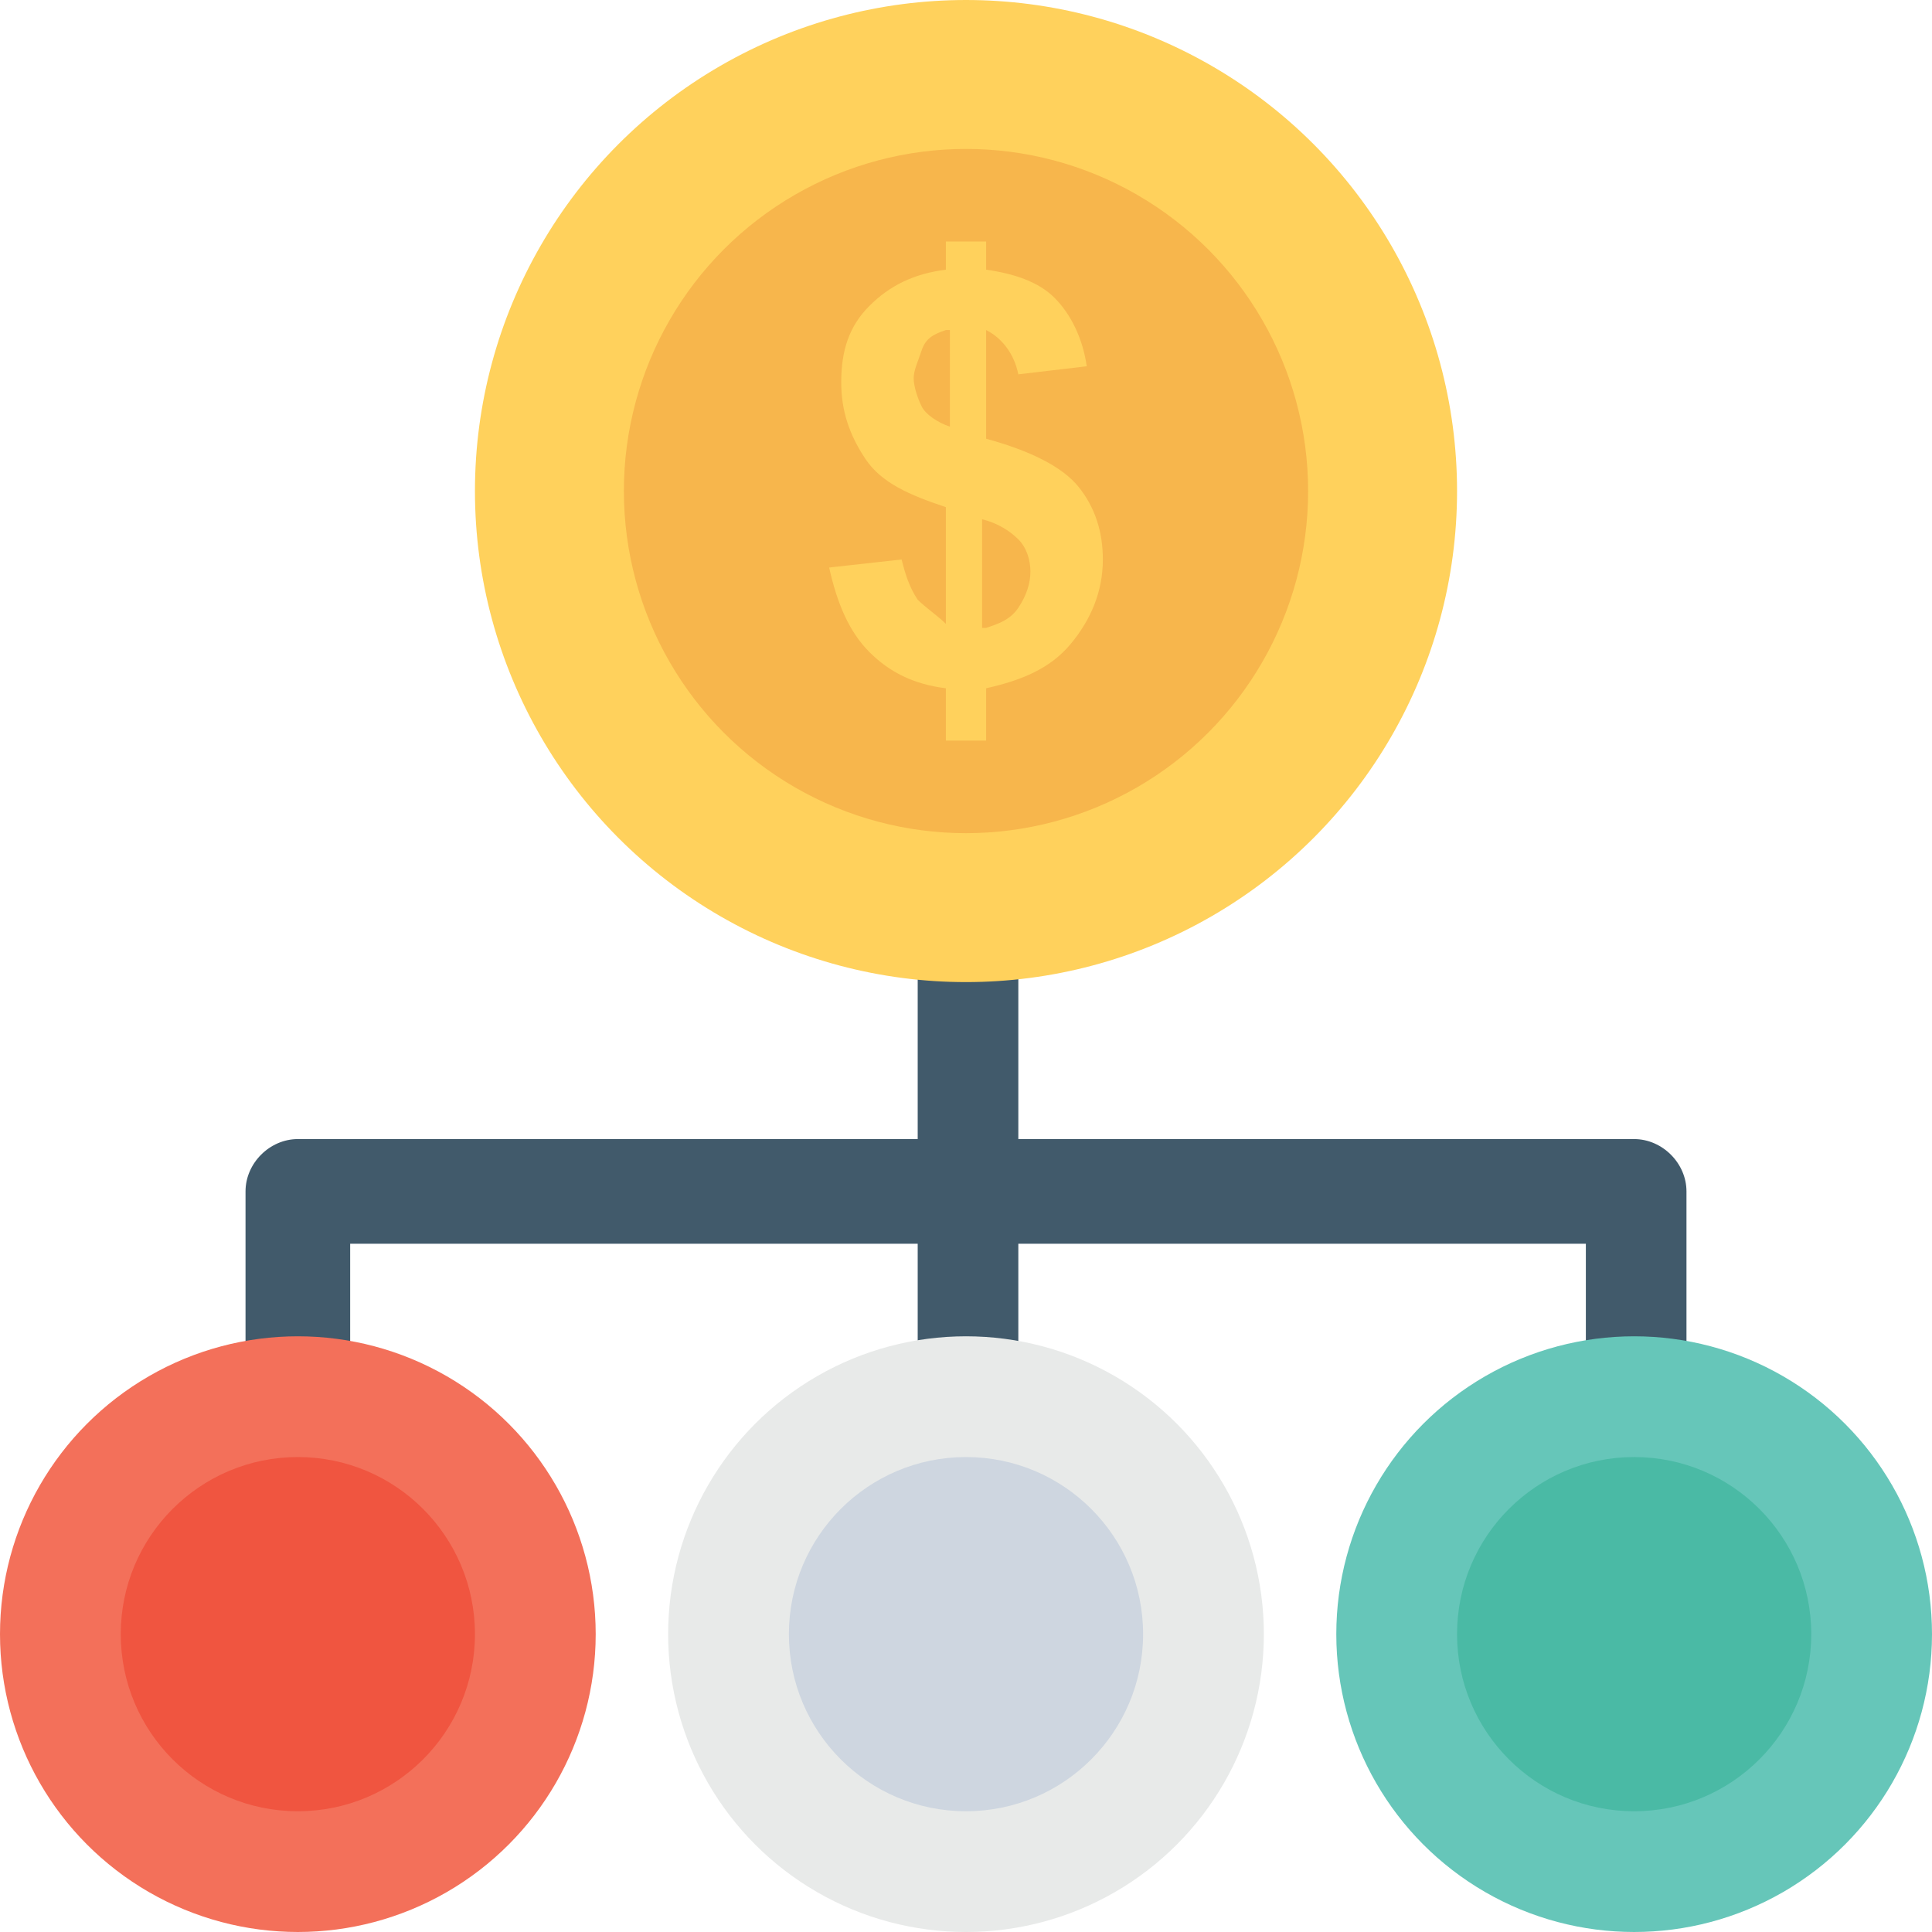 <?xml version="1.0" encoding="utf-8"?>
<!-- Generator: Adobe Illustrator 19.0.1, SVG Export Plug-In . SVG Version: 6.00 Build 0)  -->
<svg version="1.1" id="Layer_1" xmlns="http://www.w3.org/2000/svg" xmlns:xlink="http://www.w3.org/1999/xlink" x="0px" y="0px"
	 viewBox="0 0 48 48" style="enable-background:new 0 0 48 48;" xml:space="preserve">
<style type="text/css">
	.st0{fill:#415A6B;}
	.st1{fill:#ADB3BA;}
	.st2{fill:#E8EAE9;}
	.st3{fill:#55C0EB;}
	.st4{fill:#F3705A;}
	.st5{fill:#FFFFFF;}
	.st6{fill:#FFD15C;}
	.st7{fill:#344A5E;}
	.st8{fill:#CED6E0;}
	.st9{fill:#F05540;}
	.st10{fill:#F7B64C;}
	.st11{fill:#F3F3F3;}
	.st12{fill:#66C6B9;}
	.st13{fill:#4ABAA5;}
	.st14{fill:#8AD7F8;}
	.st15{fill:none;}
	.st16{fill:#E53D35;}
</style>
<g>
	<g>
		<g>
			<g>
				<g>
					<path class="st0" d="M8.7,36.2v-5.3h30.7v5.3h2.5v-6.6c0-0.7-0.6-1.3-1.3-1.3H7.4c-0.7,0-1.3,0.6-1.3,1.3v6.6H8.7z"/>
				</g>
			</g>
			<g>
				<g>
					<rect x="22.8" y="23.2" class="st0" width="2.5" height="13"/>
				</g>
			</g>
		</g>
		<g>
			<circle class="st4" cx="7.4" cy="40.6" r="7.4"/>
			<g>
				<circle class="st9" cx="7.4" cy="40.6" r="4.4"/>
			</g>
		</g>
		<g>
			<g>
				<circle class="st12" cx="40.6" cy="40.6" r="7.4"/>
			</g>
			<g>
				<circle class="st13" cx="40.6" cy="40.6" r="4.4"/>
			</g>
		</g>
		<g>
			<g>
				<circle class="st2" cx="24" cy="40.6" r="7.4"/>
			</g>
			<g>
				<circle class="st8" cx="24" cy="40.6" r="4.4"/>
			</g>
		</g>
		<g>
			<g>
				<g>
					<circle class="st6" cx="24" cy="12.2" r="12.2"/>
				</g>
				<g>
					<circle class="st10" cx="24" cy="12.2" r="8.5"/>
				</g>
				<g>
					<g>
						<path class="st6" d="M23.5,15.5v-2.9c-0.9-0.3-1.6-0.6-2-1.2s-0.6-1.2-0.6-1.9c0-0.8,0.2-1.4,0.7-1.9c0.5-0.5,1.1-0.8,1.9-0.9
							V6h1v0.7c0.7,0.1,1.3,0.3,1.7,0.7c0.4,0.4,0.7,1,0.8,1.7l-1.7,0.2c-0.1-0.5-0.4-0.9-0.8-1.1v2.7c1.1,0.3,1.9,0.7,2.3,1.2
							s0.6,1.1,0.6,1.8c0,0.8-0.3,1.5-0.8,2.1c-0.5,0.6-1.2,0.9-2.1,1.1v1.3h-1v-1.3c-0.8-0.1-1.4-0.4-1.9-0.9
							c-0.5-0.5-0.8-1.2-1-2.1l1.8-0.2c0.1,0.4,0.2,0.7,0.4,1C23,15.1,23.3,15.3,23.5,15.5z M23.5,8.2c-0.3,0.1-0.5,0.2-0.6,0.5
							s-0.2,0.5-0.2,0.7c0,0.2,0.1,0.5,0.2,0.7c0.1,0.2,0.4,0.4,0.7,0.5V8.2z M24.5,15.6c0.3-0.1,0.6-0.2,0.8-0.5
							c0.2-0.3,0.3-0.6,0.3-0.9c0-0.3-0.1-0.6-0.3-0.8c-0.2-0.2-0.5-0.4-0.9-0.5V15.6z"/>
					</g>
				</g>
			</g>
		</g>
	</g>
</g>
</svg>
